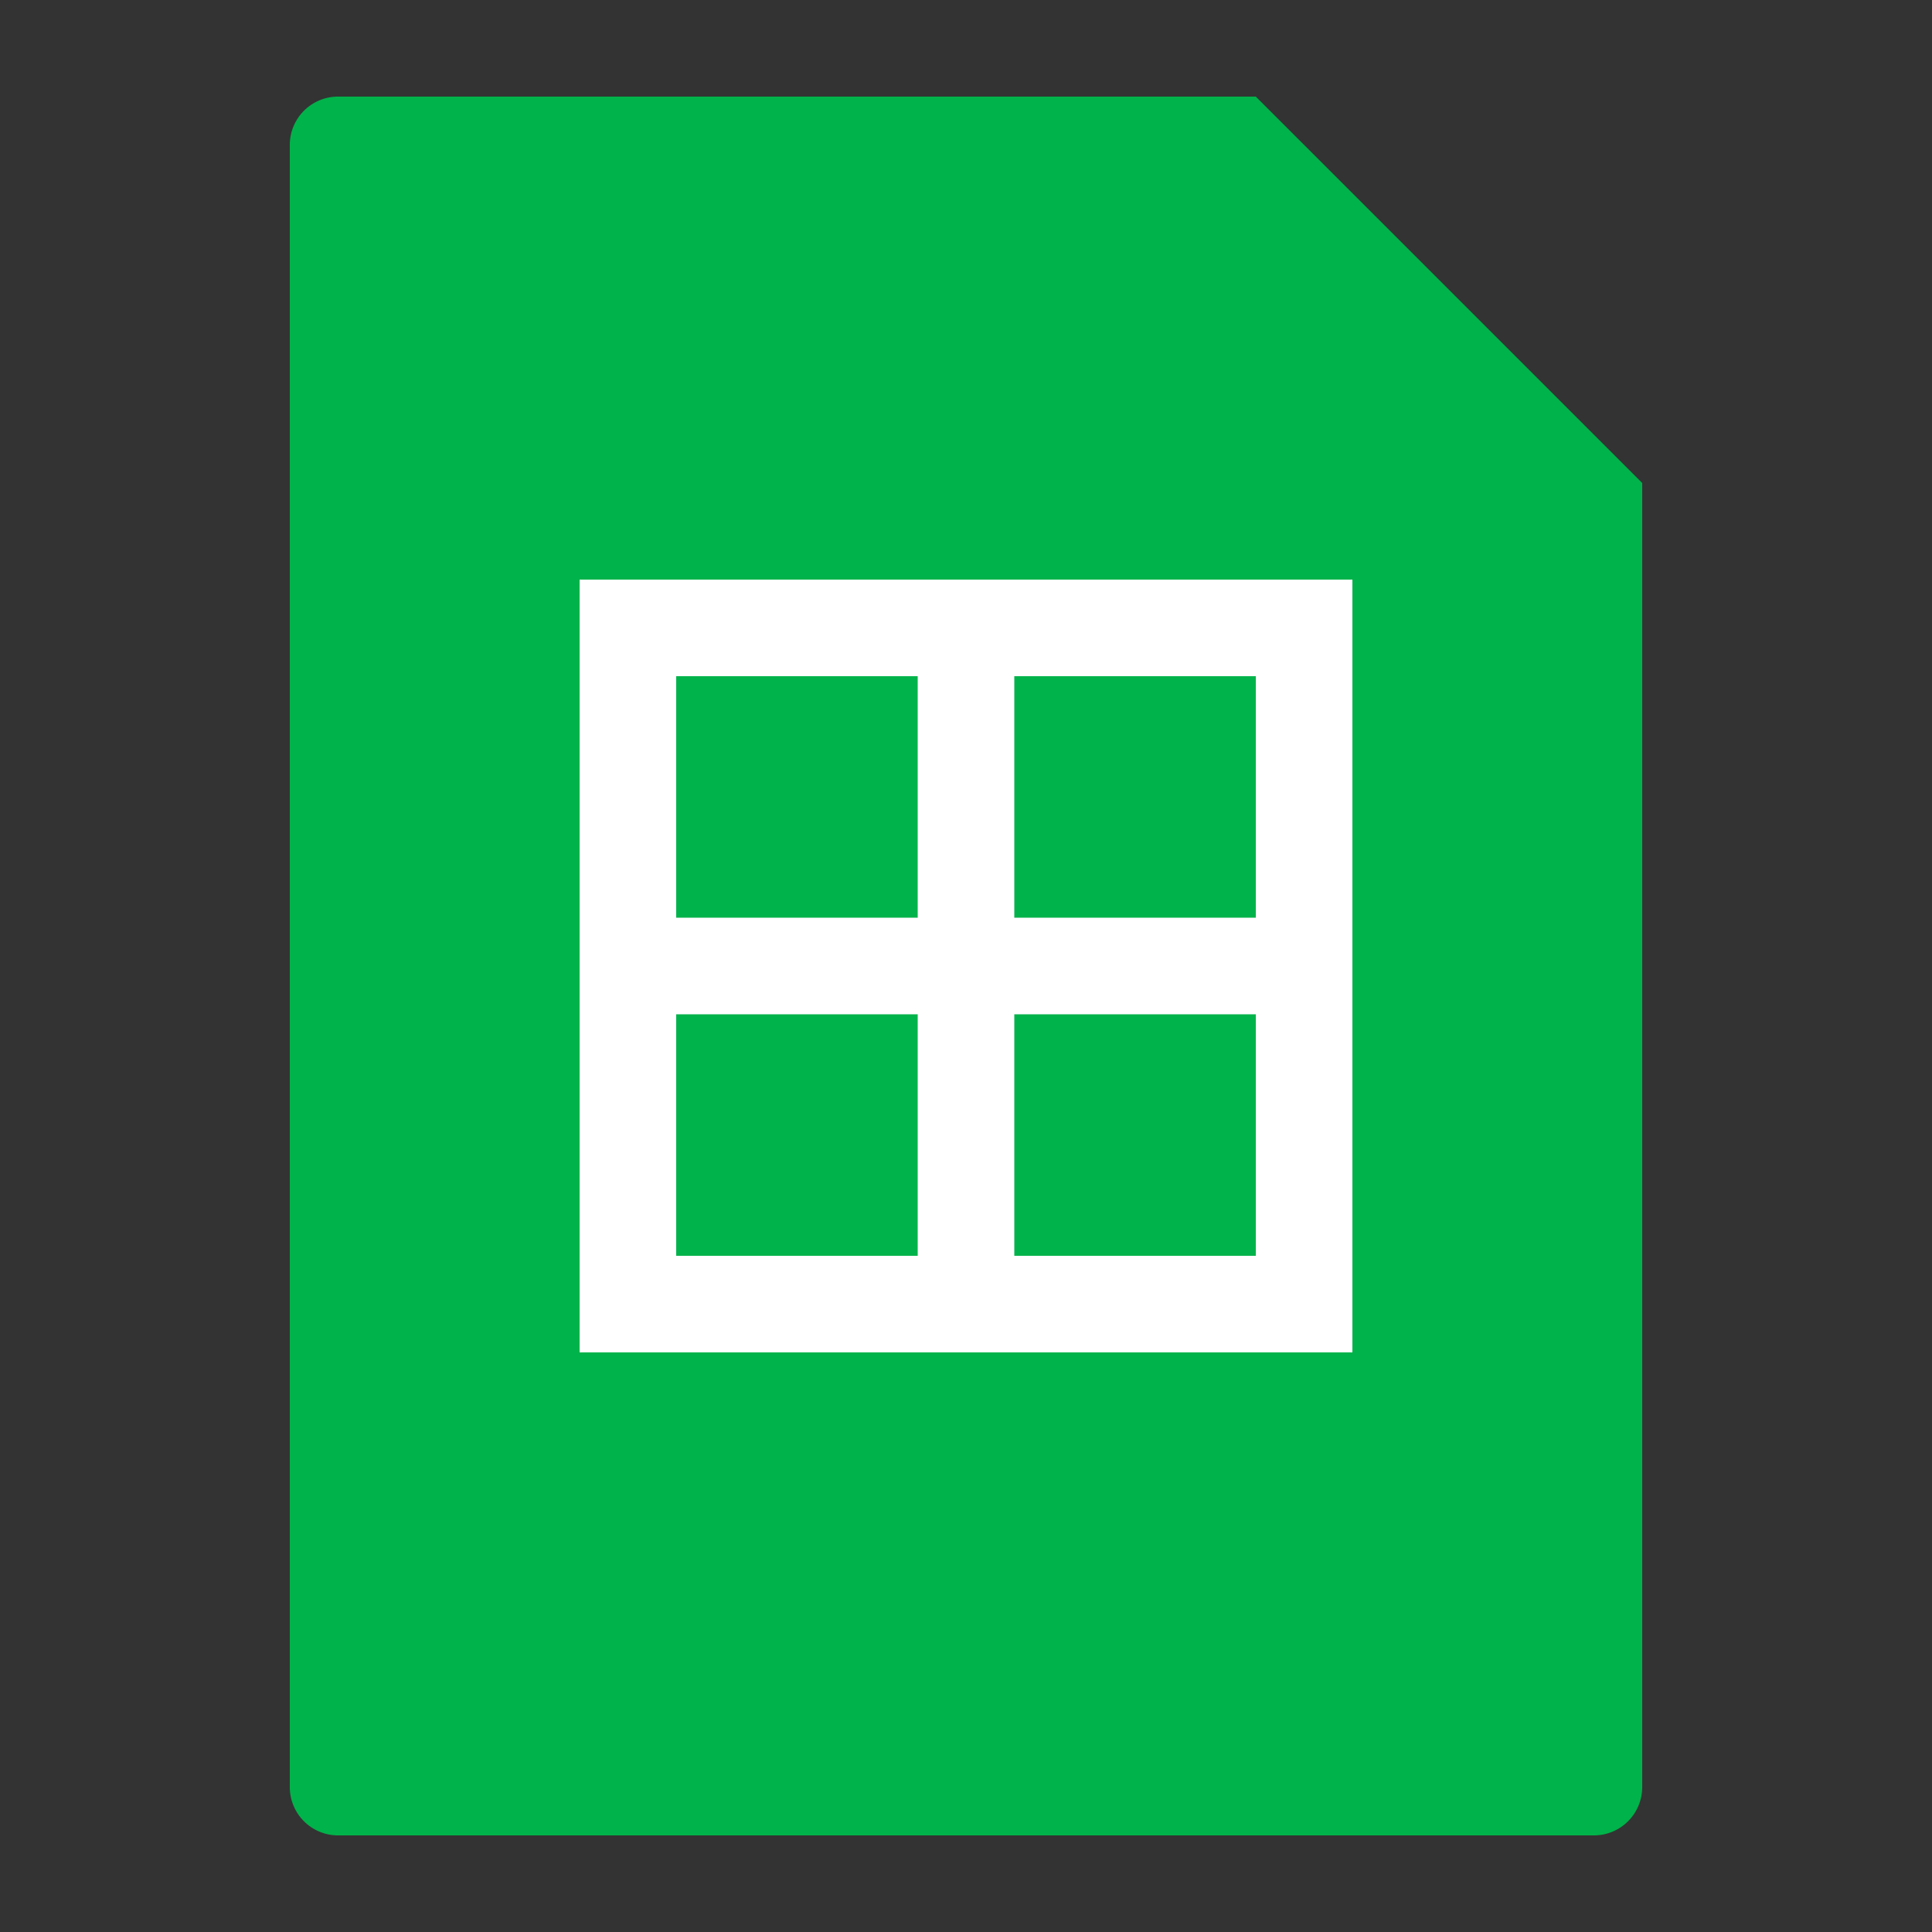 <svg height="200" viewBox="0 0 1024 1024" width="200" xmlns="http://www.w3.org/2000/svg">
    <rect x="0" y="0" width="1024" height="1024" fill="#333333" stroke="none"/>
    <path
        d="m179.2 51.2h486.4l204.8 204.8v691.2a25.6 25.6 0 0 1 -25.6 25.6h-665.6a25.6 25.6 0 0 1 -25.6-25.6v-870.4a25.6 25.6 0 0 1 25.6-25.6z"
        fill="#00b34a" />
    <g fill="#fff">
        <path d="m716.8 307.2v409.6h-409.6v-409.6zm-51.2 51.2h-307.2v307.2h307.2z" />
        <path d="m307.2 486.4h409.6v51.2h-409.6z" />
        <path d="m486.4 332.8h51.2v358.4h-51.2z" />
    </g>
</svg>